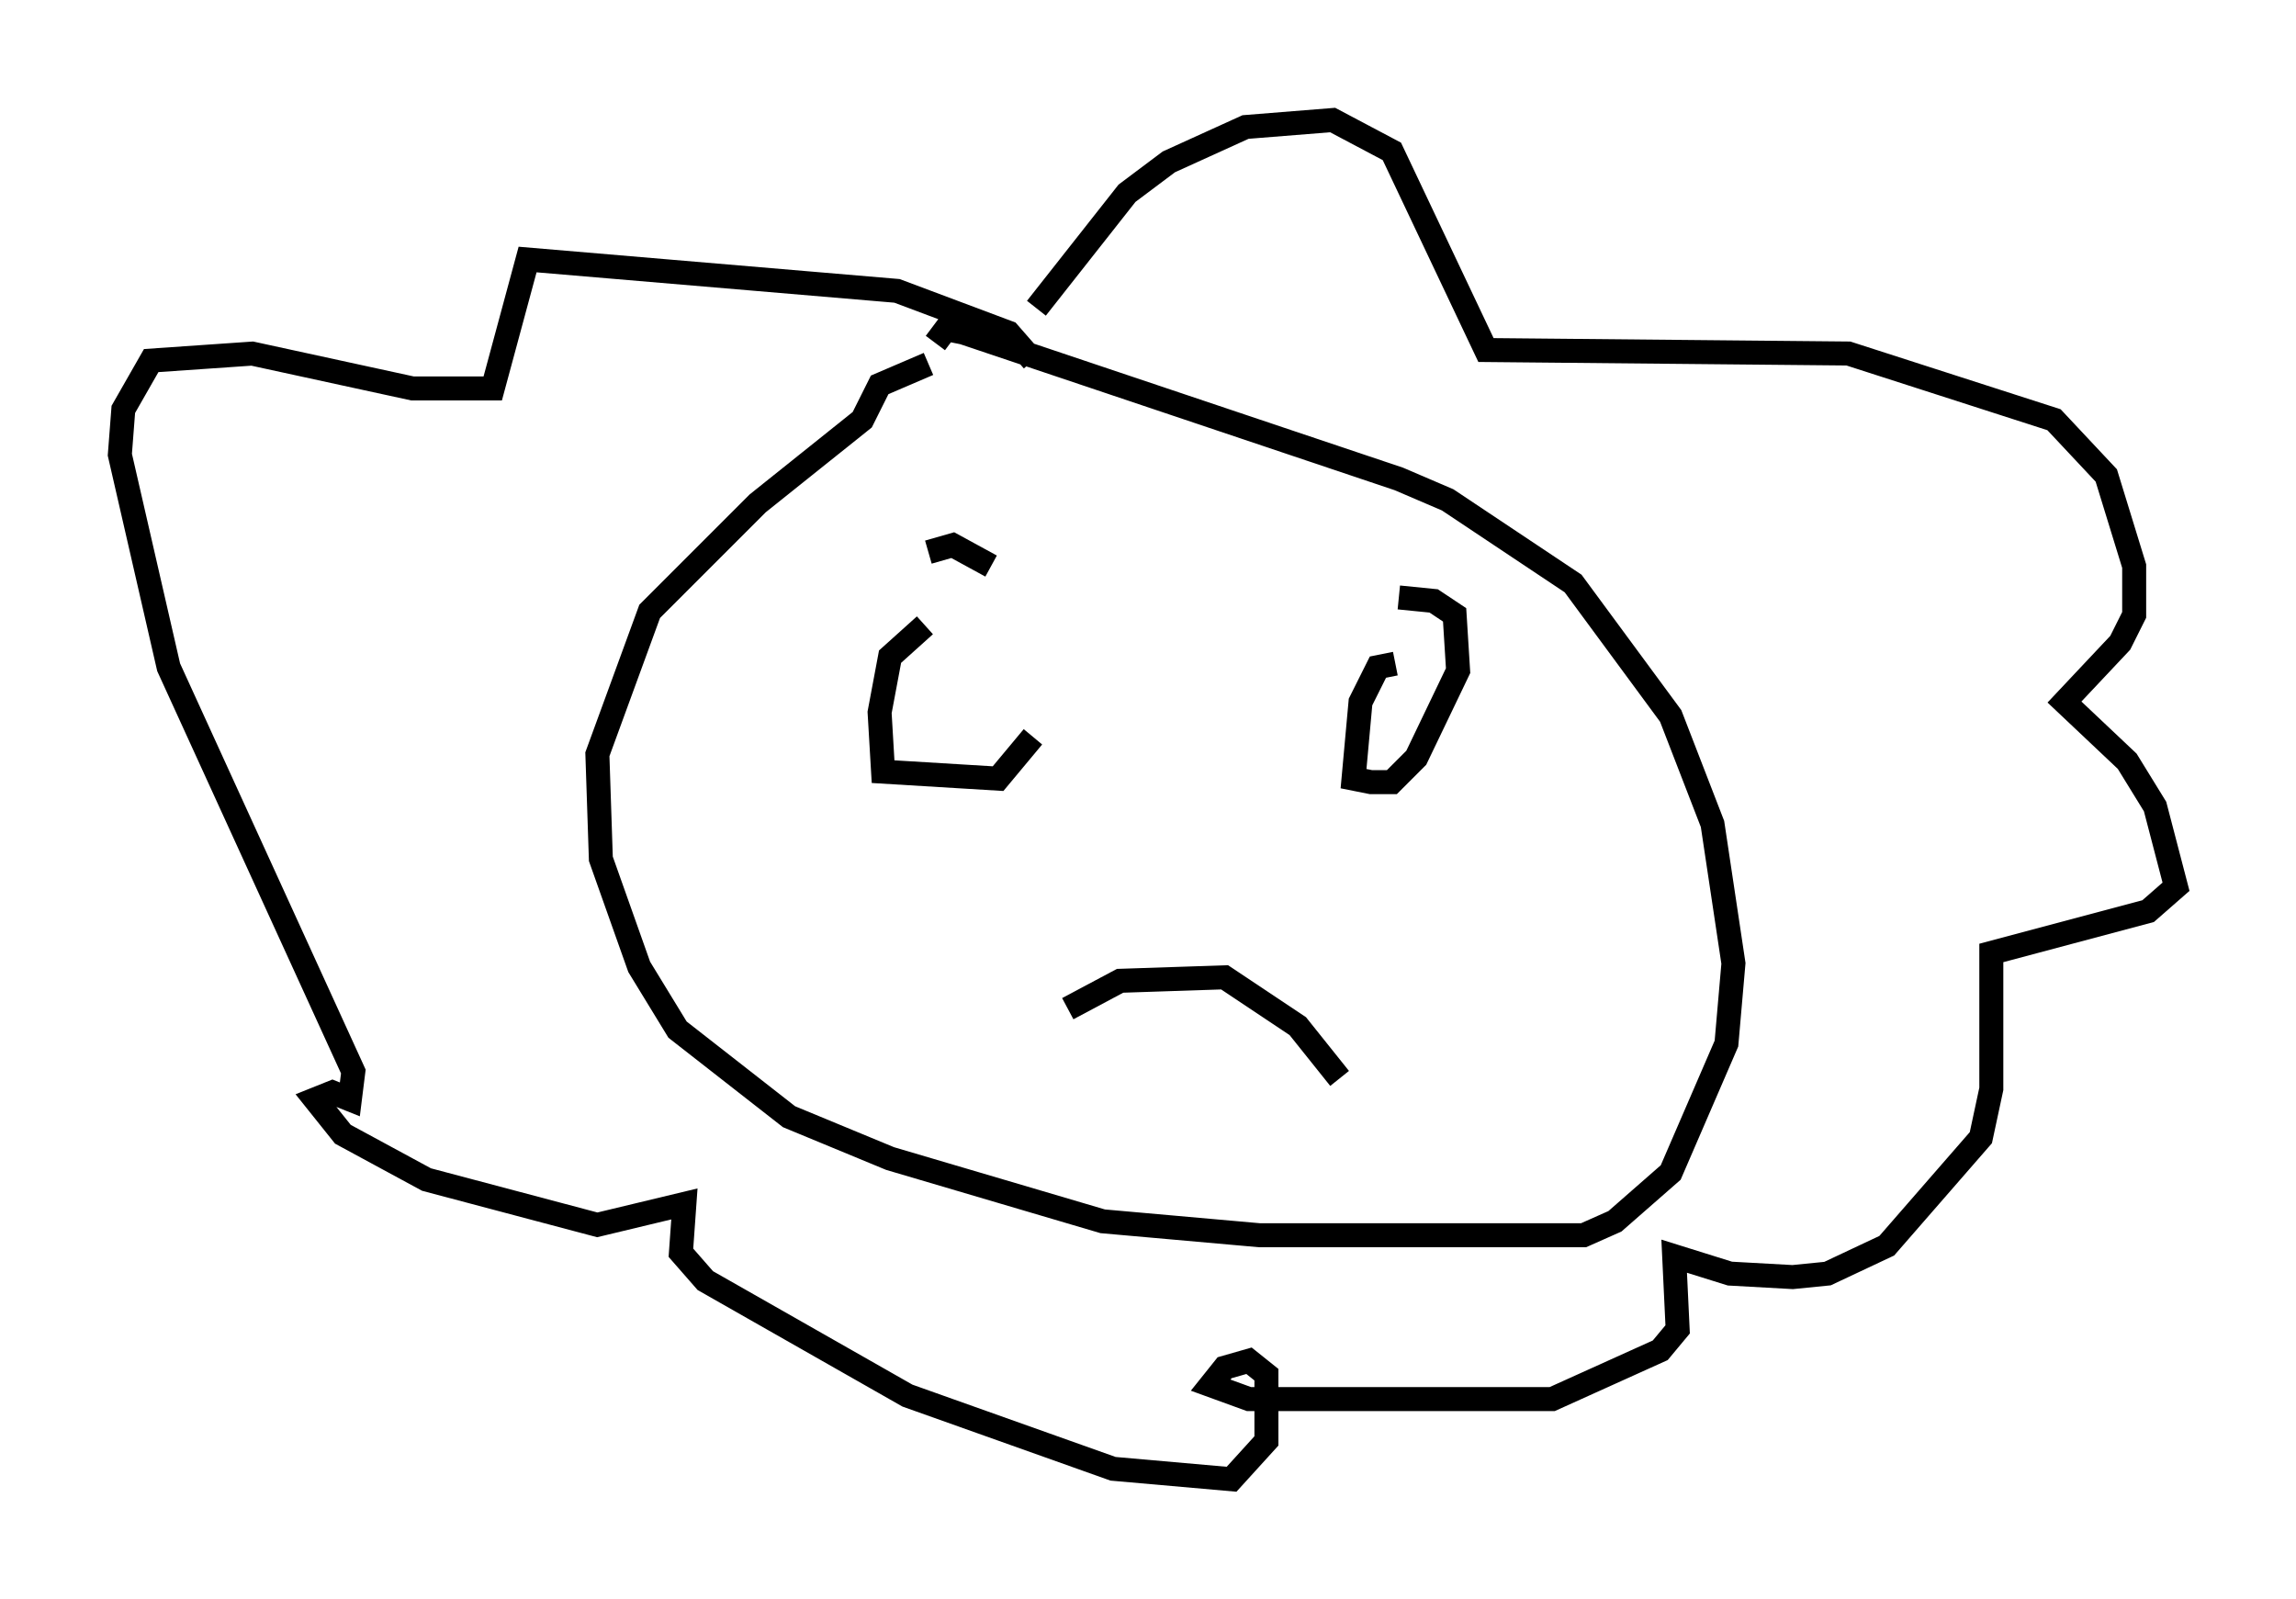 <?xml version="1.0" encoding="utf-8" ?>
<svg baseProfile="full" height="66.648" version="1.1" width="95.698" xmlns="http://www.w3.org/2000/svg" xmlns:ev="http://www.w3.org/2001/xml-events" xmlns:xlink="http://www.w3.org/1999/xlink"><defs /><rect fill="white" height="66.648" width="95.698" x="0" y="0" /><path d="M40.587, 15.168 m-1.888, 0.0 l-2.034, 0.872 -0.726, 1.453 l-4.358, 3.486 -4.503, 4.503 l-2.179, 5.955 0.145, 4.358 l1.598, 4.503 1.598, 2.615 l4.648, 3.631 4.212, 1.743 l8.86, 2.615 6.536, 0.581 l13.508, 0.0 1.307, -0.581 l2.324, -2.034 2.324, -5.374 l0.291, -3.341 -0.872, -5.81 l-1.743, -4.503 -4.067, -5.52 l-5.229, -3.486 -2.034, -0.872 l-18.156, -6.101 -0.726, -0.145 l-0.436, 0.581 m-0.436, 11.765 l-1.453, 1.307 -0.436, 2.324 l0.145, 2.469 4.793, 0.291 l1.453, -1.743 m-1.743, -7.117 l-1.598, -0.872 -1.017, 0.291 m19.464, 4.648 l-0.726, 0.145 -0.726, 1.453 l-0.291, 3.196 0.726, 0.145 l0.872, 0.0 1.017, -1.017 l1.743, -3.631 -0.145, -2.324 l-0.872, -0.581 -1.453, -0.145 m-13.799, 17.14 l2.179, -1.162 4.358, -0.145 l3.05, 2.034 1.743, 2.179 m-12.637, -32.1 l3.777, -4.793 1.743, -1.307 l3.196, -1.453 3.631, -0.291 l2.469, 1.307 3.922, 8.279 l15.106, 0.145 8.57, 2.76 l2.179, 2.324 1.162, 3.777 l0.0, 2.034 -0.581, 1.162 l-2.324, 2.469 2.615, 2.469 l1.162, 1.888 0.872, 3.341 l-1.162, 1.017 -6.536, 1.743 l0.0, 5.665 -0.436, 2.034 l-3.922, 4.503 -2.469, 1.162 l-1.453, 0.145 -2.615, -0.145 l-2.324, -0.726 0.145, 3.05 l-0.726, 0.872 -4.503, 2.034 l-12.637, 0.0 -1.598, -0.581 l0.581, -0.726 1.017, -0.291 l0.726, 0.581 0.0, 2.76 l-1.453, 1.598 -4.939, -0.436 l-8.57, -3.05 -8.425, -4.793 l-1.017, -1.162 0.145, -2.034 l-3.631, 0.872 -7.117, -1.888 l-3.486, -1.888 -1.162, -1.453 l0.726, -0.291 0.726, 0.291 l0.145, -1.162 -7.698, -16.849 l-2.034, -8.86 0.145, -1.888 l1.162, -2.034 4.212, -0.291 l6.682, 1.453 3.341, 0.0 l1.453, -5.374 15.397, 1.307 l4.648, 1.743 1.017, 1.162 " fill="none" stroke="black" stroke-width="1" /></svg>